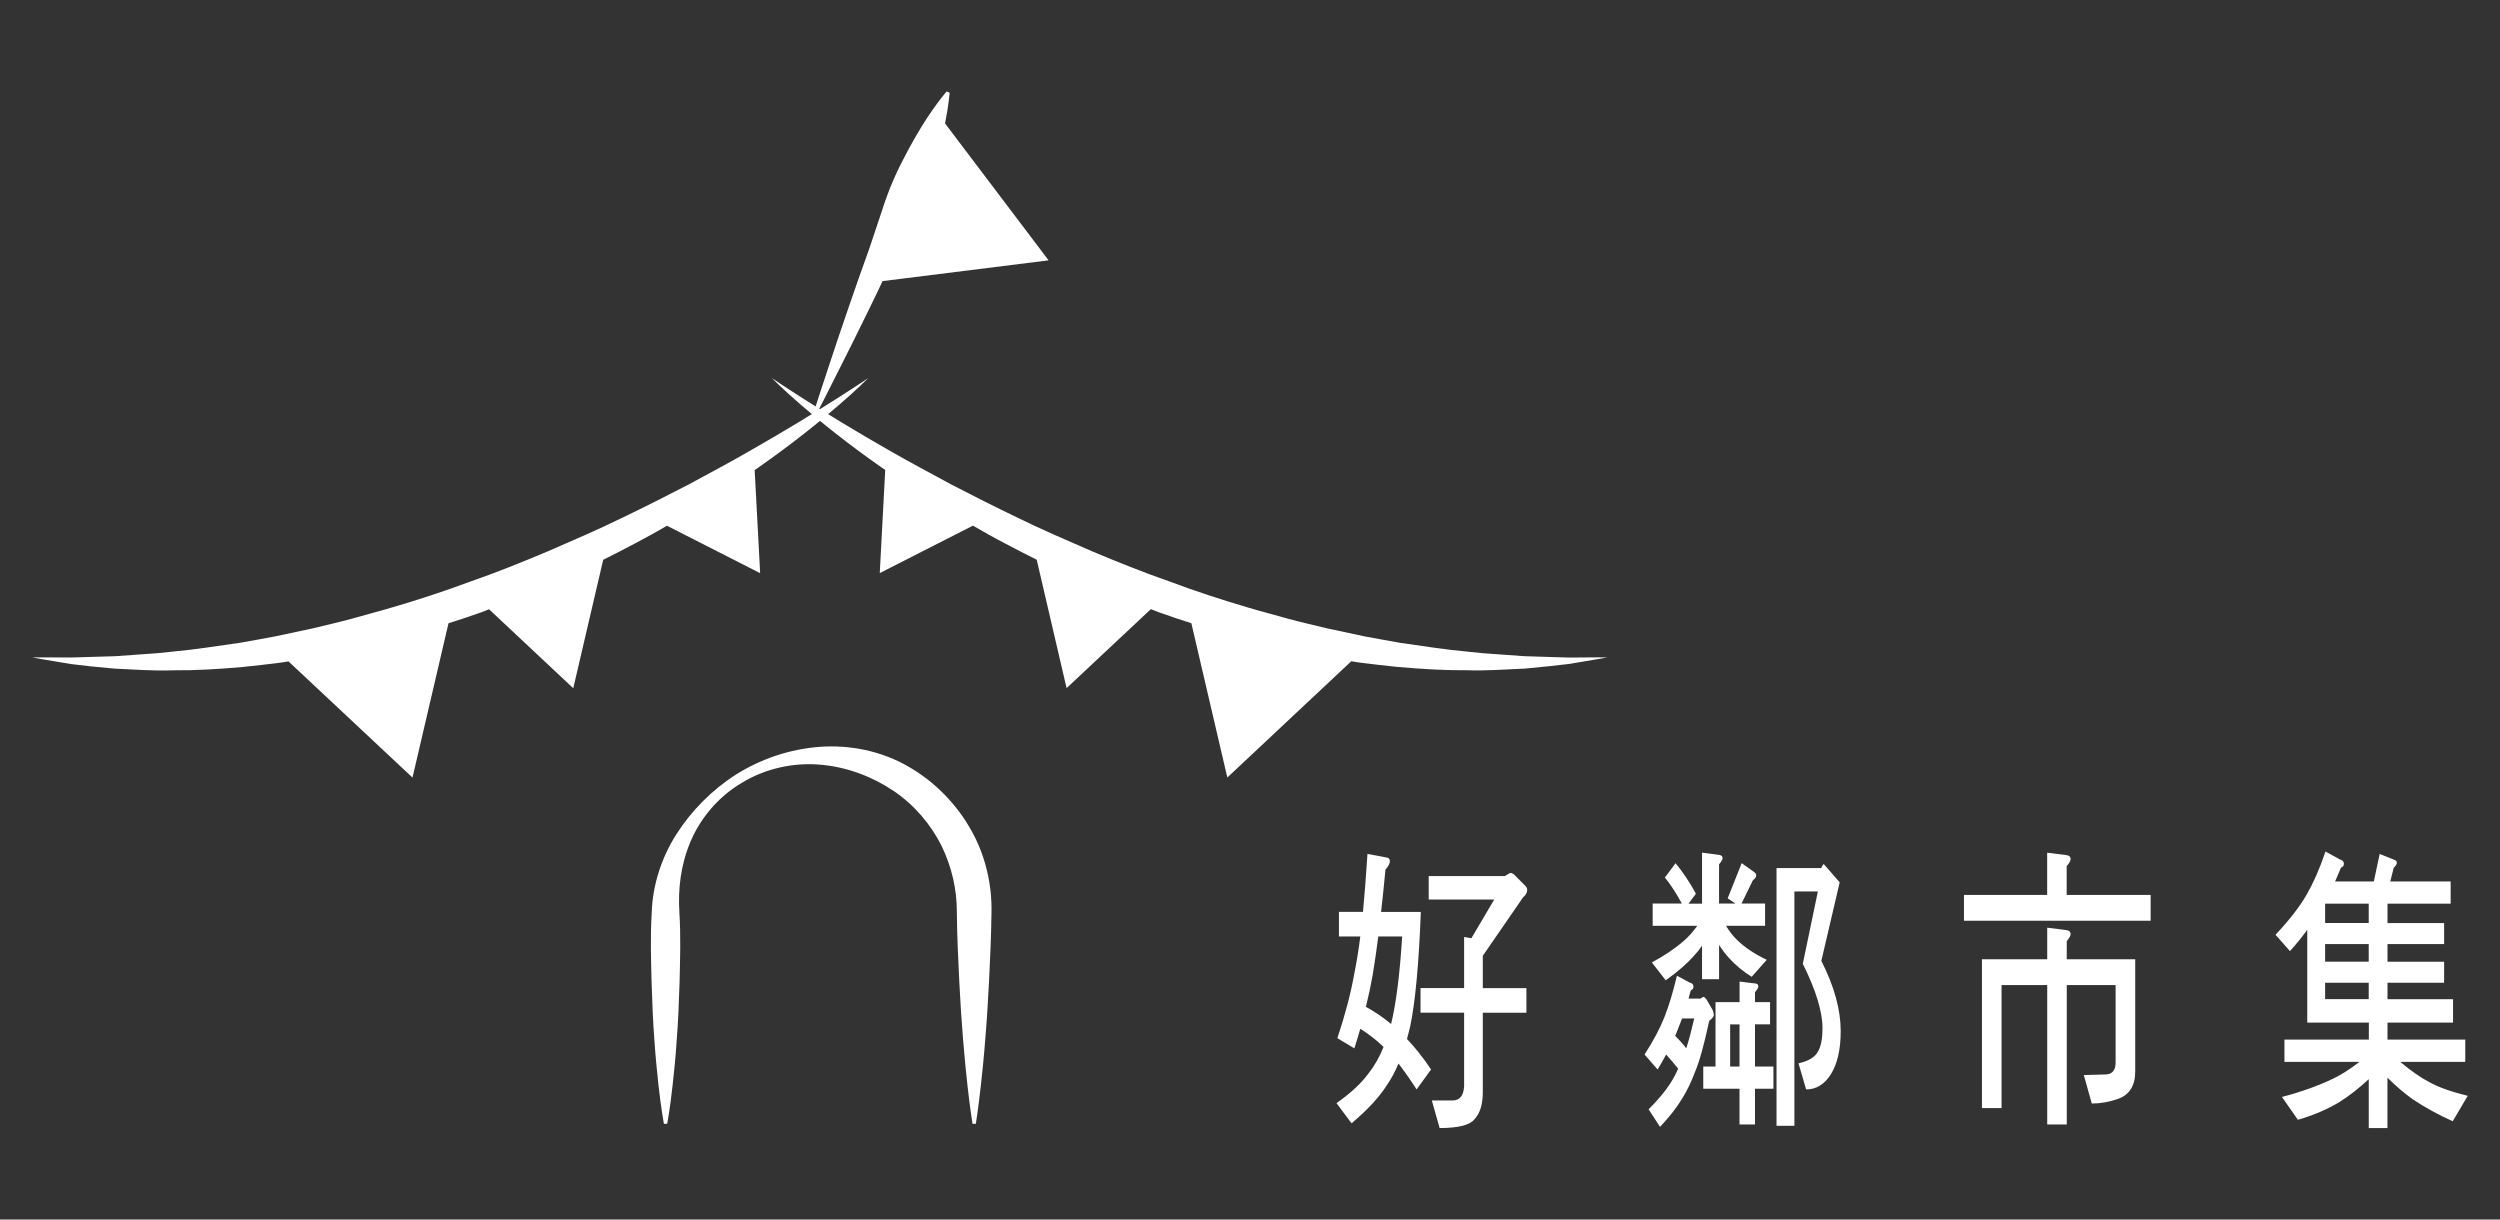 <?xml version="1.0" encoding="utf-8"?>
<!-- Generator: Adobe Illustrator 16.0.0, SVG Export Plug-In . SVG Version: 6.00 Build 0)  -->
<!DOCTYPE svg PUBLIC "-//W3C//DTD SVG 1.1//EN" "http://www.w3.org/Graphics/SVG/1.1/DTD/svg11.dtd">
<svg version="1.1" id="圖層_1" xmlns="http://www.w3.org/2000/svg" xmlns:xlink="http://www.w3.org/1999/xlink" x="0px" y="0px"
	 width="82px" height="40px" viewBox="7.5 0 82 40" enable-background="new 7.5 0 82 40" xml:space="preserve">
<rect x="7.5" y="0" width="82" height="40" fill="#333333" stroke="none"/>
<g>
	<g>
		<g>
			<path fill="#FFFFFF" d="M32.042,14.818c-0.6,0.345-1.259,0.697-1.952,1.072c-0.701,0.364-1.443,0.739-2.217,1.11
				c-0.772,0.379-1.588,0.728-2.413,1.087c-0.831,0.35-1.678,0.692-2.541,0.991c-0.856,0.319-1.726,0.603-2.587,0.854
				c-0.429,0.129-0.863,0.236-1.286,0.36c-0.426,0.116-0.85,0.211-1.264,0.313c-0.418,0.092-0.831,0.179-1.233,0.264
				c-0.403,0.08-0.802,0.145-1.189,0.216c-0.776,0.112-1.513,0.226-2.198,0.288c-0.342,0.041-0.67,0.068-0.982,0.086
				c-0.315,0.023-0.612,0.042-0.892,0.064c-0.561,0.017-1.051,0.031-1.455,0.043c-0.807-0.008-1.274-0.002-1.274-0.002
				S9.015,21.65,9.82,21.78c0.403,0.053,0.897,0.103,1.464,0.153c0.566,0.02,1.21,0.08,1.911,0.053
				c0.704,0.006,1.464-0.037,2.266-0.109c0.401-0.044,0.814-0.085,1.233-0.141c0.088-0.012,0.181-0.029,0.27-0.041l4.066,3.81
				l1.181-5.062c0.358-0.115,0.717-0.23,1.072-0.358c0.087-0.03,0.171-0.067,0.258-0.101l2.762,2.59l0.982-4.213
				c0.342-0.17,0.682-0.346,1.013-0.521c0.371-0.192,0.73-0.393,1.079-0.596l3.056,1.556l-0.18-3.381
				c0.039-0.027,0.079-0.055,0.118-0.082c1.147-0.801,2.05-1.538,2.666-2.07c0.615-0.533,0.941-0.867,0.941-0.867
				S34.442,13.452,32.042,14.818z"/>
			<path fill="#FFFFFF" d="M58.952,21.568c-0.404-0.014-0.895-0.028-1.453-0.045c-0.281-0.021-0.578-0.041-0.895-0.064
				c-0.311-0.018-0.639-0.045-0.98-0.086c-0.688-0.063-1.422-0.175-2.197-0.288c-0.387-0.071-0.785-0.137-1.189-0.216
				c-0.402-0.084-0.814-0.174-1.232-0.264c-0.416-0.102-0.84-0.197-1.264-0.312c-0.426-0.125-0.856-0.231-1.287-0.36
				c-0.861-0.254-1.731-0.535-2.584-0.857c-0.863-0.299-1.711-0.641-2.543-0.99c-0.825-0.359-1.64-0.708-2.413-1.087
				c-0.775-0.371-1.517-0.746-2.217-1.11c-0.694-0.375-1.354-0.728-1.953-1.07c-2.399-1.367-3.932-2.422-3.932-2.422
				s0.326,0.334,0.94,0.867c0.615,0.532,1.519,1.271,2.665,2.07c0.039,0.027,0.078,0.055,0.117,0.081l-0.179,3.382l3.056-1.556
				c0.35,0.204,0.707,0.405,1.079,0.597c0.33,0.174,0.669,0.35,1.013,0.521l0.98,4.211l2.764-2.59
				c0.086,0.033,0.17,0.069,0.258,0.101c0.354,0.129,0.714,0.246,1.07,0.36l1.18,5.061l4.066-3.813
				c0.092,0.014,0.186,0.031,0.271,0.043c0.42,0.057,0.832,0.098,1.232,0.142c0.803,0.071,1.563,0.115,2.266,0.11
				c0.701,0.025,1.346-0.034,1.91-0.053c0.568-0.055,1.061-0.102,1.467-0.154c0.805-0.131,1.258-0.215,1.258-0.215
				S59.759,21.559,58.952,21.568z"/>
			<path fill="#FFFFFF" d="M41.894,8.539l-3.396-4.49c0.121-0.611,0.15-1.007,0.15-1.007L38.549,3c0,0-0.494,0.565-1.028,1.501
				c-0.136,0.232-0.274,0.488-0.412,0.762c-0.145,0.271-0.277,0.566-0.404,0.874c-0.124,0.312-0.236,0.637-0.343,0.973
				c-0.111,0.334-0.225,0.671-0.337,1.009c-0.239,0.673-0.482,1.343-0.695,1.976c-0.221,0.633-0.415,1.225-0.585,1.734
				c-0.339,1.014-0.554,1.695-0.554,1.695l0.098,0.041c0,0,0.33-0.633,0.808-1.592c0.24-0.478,0.521-1.035,0.814-1.638
				c0.176-0.356,0.357-0.733,0.538-1.115L41.894,8.539z"/>
		</g>
		<path fill="#FFFFFF" d="M29.276,36.859c0.001,0-0.091-0.469-0.18-1.285C29.053,35.166,29,34.668,28.963,34.1
			c-0.044-0.572-0.071-1.214-0.092-1.916c-0.016-0.701-0.044-1.461,0.007-2.266c0.025-0.861,0.31-1.775,0.806-2.552
			c0.497-0.78,1.168-1.458,1.97-1.97c0.805-0.502,1.749-0.828,2.738-0.9c0.986-0.072,2.022,0.138,2.895,0.643
			c0.874,0.498,1.595,1.243,2.067,2.092c0.481,0.846,0.685,1.814,0.667,2.688c-0.01,0.805-0.046,1.563-0.081,2.266
			c-0.036,0.702-0.075,1.344-0.125,1.916c-0.042,0.567-0.095,1.064-0.14,1.475c-0.09,0.816-0.168,1.285-0.168,1.285h-0.108
			c0,0-0.079-0.469-0.169-1.285c-0.044-0.408-0.097-0.906-0.141-1.475c-0.049-0.572-0.089-1.214-0.125-1.916
			c-0.033-0.701-0.072-1.461-0.08-2.266c0.003-0.73-0.159-1.468-0.501-2.175c-0.349-0.697-0.889-1.343-1.585-1.81
			c-0.693-0.463-1.521-0.781-2.406-0.854c-0.883-0.074-1.803,0.132-2.563,0.598c-0.771,0.454-1.36,1.165-1.682,1.932
			c-0.327,0.773-0.409,1.566-0.364,2.309c0.052,0.803,0.022,1.563,0.008,2.266c-0.021,0.701-0.048,1.344-0.094,1.914
			c-0.035,0.569-0.088,1.066-0.133,1.476c-0.088,0.817-0.182,1.286-0.18,1.286H29.276L29.276,36.859z"/>
	</g>
	<g>
		<path fill="#FFFFFF" d="M52.353,28.009l0.615,0.115c0.08,0.005,0.121,0.049,0.121,0.124c0,0.07-0.049,0.163-0.146,0.277
			c-0.045,0.479-0.092,0.943-0.143,1.386h1.303c-0.063,1.676-0.178,2.927-0.346,3.745c-0.035,0.148-0.072,0.289-0.107,0.424
			c0.279,0.294,0.543,0.628,0.789,1l-0.475,0.652c-0.215-0.334-0.414-0.616-0.594-0.848c-0.117,0.277-0.244,0.514-0.383,0.713
			c-0.252,0.397-0.641,0.813-1.156,1.248l-0.494-0.662c0.471-0.332,0.822-0.658,1.051-0.979c0.195-0.242,0.359-0.533,0.492-0.865
			c-0.229-0.222-0.486-0.421-0.762-0.595c-0.063,0.211-0.125,0.425-0.195,0.642l-0.557-0.334c0.256-0.771,0.441-1.478,0.557-2.125
			c0.072-0.359,0.139-0.764,0.195-1.212h-0.701v-0.805h0.789C52.259,29.339,52.308,28.707,52.353,28.009z M53.128,33.589
			c0.166-0.685,0.287-1.646,0.363-2.873h-0.783c-0.057,0.448-0.121,0.88-0.188,1.288c-0.061,0.34-0.135,0.68-0.219,1.02
			C52.603,33.189,52.878,33.377,53.128,33.589z M57.032,28.632c0.055,0,0.111,0.028,0.164,0.086l0.336,0.339
			c0.039,0.043,0.061,0.088,0.061,0.133c0,0.082-0.047,0.166-0.141,0.25l-1.316,1.91v1.061h1.43v0.806h-1.43v2.604
			c0,0.402-0.092,0.699-0.275,0.892C55.716,36.902,55.333,37,54.72,37l-0.256-0.904h0.678c0.234,0,0.361-0.152,0.381-0.461v-2.42
			h-1.43v-0.806h1.43v-1.675l0.238,0.041l0.75-1.271h-2.15v-0.768h2.496L57.032,28.632z"/>
		<path fill="#FFFFFF" d="M62.503,32.004l0.428,0.229c0.076,0.014,0.115,0.061,0.115,0.137c0,0.051-0.031,0.09-0.088,0.115
			c-0.027,0.091-0.053,0.18-0.074,0.27h0.395c0.043-0.039,0.082-0.059,0.113-0.059l0.076,0.078l0.207,0.354
			c0.027,0.071,0.039,0.128,0.039,0.164c0,0.051-0.053,0.115-0.152,0.193c-0.166,0.781-0.322,1.341-0.469,1.682
			c-0.117,0.316-0.258,0.613-0.428,0.881c-0.17,0.281-0.408,0.587-0.717,0.914l-0.373-0.577c0.396-0.397,0.682-0.763,0.855-1.096
			c0.041-0.075,0.076-0.155,0.113-0.239c-0.129-0.16-0.262-0.314-0.395-0.462c-0.09,0.175-0.184,0.337-0.279,0.491l-0.428-0.491
			c0.289-0.446,0.508-0.86,0.656-1.237C62.241,32.99,62.374,32.543,62.503,32.004z M62.458,28.314c0.23,0.275,0.455,0.607,0.668,1
			l-0.242,0.326h0.443v-1.673l0.525,0.068c0.1,0.006,0.148,0.043,0.148,0.114c0,0.043-0.039,0.11-0.115,0.203v1.285h0.541
			l-0.258-0.171l0.459-1.155l0.389,0.278c0.059,0.039,0.088,0.079,0.088,0.114c0,0.066-0.037,0.121-0.107,0.166l-0.375,0.768h0.773
			v0.73h-1.281c0.107,0.179,0.227,0.333,0.359,0.461c0.25,0.244,0.574,0.463,0.977,0.654l-0.494,0.557
			c-0.291-0.18-0.539-0.387-0.75-0.623c-0.111-0.122-0.219-0.264-0.32-0.423v1.124h-0.559v-1.098
			c-0.082,0.123-0.164,0.224-0.244,0.307c-0.234,0.271-0.551,0.547-0.947,0.829l-0.455-0.587c0.408-0.219,0.76-0.455,1.049-0.709
			c0.133-0.11,0.281-0.273,0.441-0.492h-1.463v-0.73h0.957c-0.188-0.346-0.373-0.632-0.557-0.854L62.458,28.314z M62.444,33.973
			c0.137,0.137,0.262,0.273,0.365,0.412c0.086-0.262,0.172-0.587,0.262-0.979h-0.398c-0.074,0.185-0.139,0.353-0.197,0.5
			C62.466,33.938,62.456,33.96,62.444,33.973z M65.558,32.869v0.73h-0.494v1.383h0.604v0.729h-0.604v1.171h-0.508v-1.171h-1.189
			v-0.729h0.402v-2.113h0.789v-0.674l0.48,0.059c0.092,0,0.135,0.035,0.135,0.105c0,0.039-0.037,0.1-0.109,0.184v0.326H65.558z
			 M64.556,34.982V33.6h-0.307v1.383H64.556L64.556,34.982z M67.321,28.343l0.521,0.597l-0.602,2.576
			c0.426,0.84,0.635,1.607,0.635,2.305c0,0.591-0.105,1.062-0.32,1.412c-0.209,0.332-0.479,0.5-0.814,0.5l-0.25-0.855
			c0.336-0.075,0.553-0.211,0.648-0.404c0.094-0.171,0.139-0.421,0.139-0.75c0-0.535-0.213-1.242-0.646-2.111l0.494-2.372h-0.77
			v7.685h-0.586v-8.453h1.463C67.276,28.386,67.306,28.343,67.321,28.343z"/>
		<path fill="#FFFFFF" d="M74.647,27.969l0.607,0.075c0.105,0.009,0.162,0.054,0.162,0.136c0,0.051-0.043,0.129-0.129,0.229v0.944
			h2.754V30.2h-6.123v-0.847h2.729V27.969L74.647,27.969L74.647,27.969z M72.833,31.465h1.816v-1.037l0.607,0.077
			c0.104,0.009,0.16,0.052,0.16,0.136c0,0.051-0.043,0.127-0.127,0.229v0.595h2.246v3.682c0,0.461-0.188,0.76-0.557,0.894
			c-0.293,0.103-0.582,0.155-0.867,0.155l-0.262-0.934l0.73-0.02c0.209-0.012,0.313-0.143,0.313-0.395v-2.537H75.29v4.573h-0.641
			v-4.573h-1.498v4.034h-0.643v-4.881L72.833,31.465L72.833,31.465z"/>
		<path fill="#FFFFFF" d="M83.776,27.93l0.475,0.262c0.084,0.019,0.129,0.067,0.129,0.143c0,0.059-0.031,0.1-0.096,0.125
			c-0.07,0.166-0.137,0.316-0.193,0.452h1.271l0.191-0.902l0.473,0.189c0.061,0.02,0.09,0.052,0.09,0.097
			c0,0.053-0.033,0.105-0.102,0.164l-0.113,0.452h1.98v0.729H85.81v0.635h1.857v0.689H85.81v0.579h1.857v0.69H85.81v0.539h2.15
			v0.768h-2.15V34.1h2.551v0.73h-2.133c0.365,0.305,0.684,0.525,0.951,0.662c0.295,0.166,0.715,0.316,1.262,0.451l-0.492,0.834
			c-0.48-0.217-0.918-0.457-1.311-0.719c-0.285-0.207-0.563-0.442-0.83-0.711V37h-0.613v-1.604
			c-0.316,0.295-0.635,0.545-0.957,0.748c-0.379,0.232-0.834,0.428-1.367,0.586l-0.523-0.75c0.646-0.17,1.207-0.373,1.686-0.604
			c0.268-0.128,0.551-0.311,0.855-0.546h-2.459V34.1h2.768v-0.558h-2.02v-3.045c-0.176,0.242-0.365,0.478-0.568,0.7l-0.473-0.536
			c0.447-0.476,0.785-0.91,1.016-1.308C83.372,28.973,83.583,28.502,83.776,27.93z M85.194,30.275v-0.635h-1.43v0.635H85.194
			L85.194,30.275z M85.194,31.543v-0.578h-1.43v0.578H85.194z M85.194,32.771v-0.537h-1.43v0.537H85.194z"/>
	</g>
</g>
</svg>
